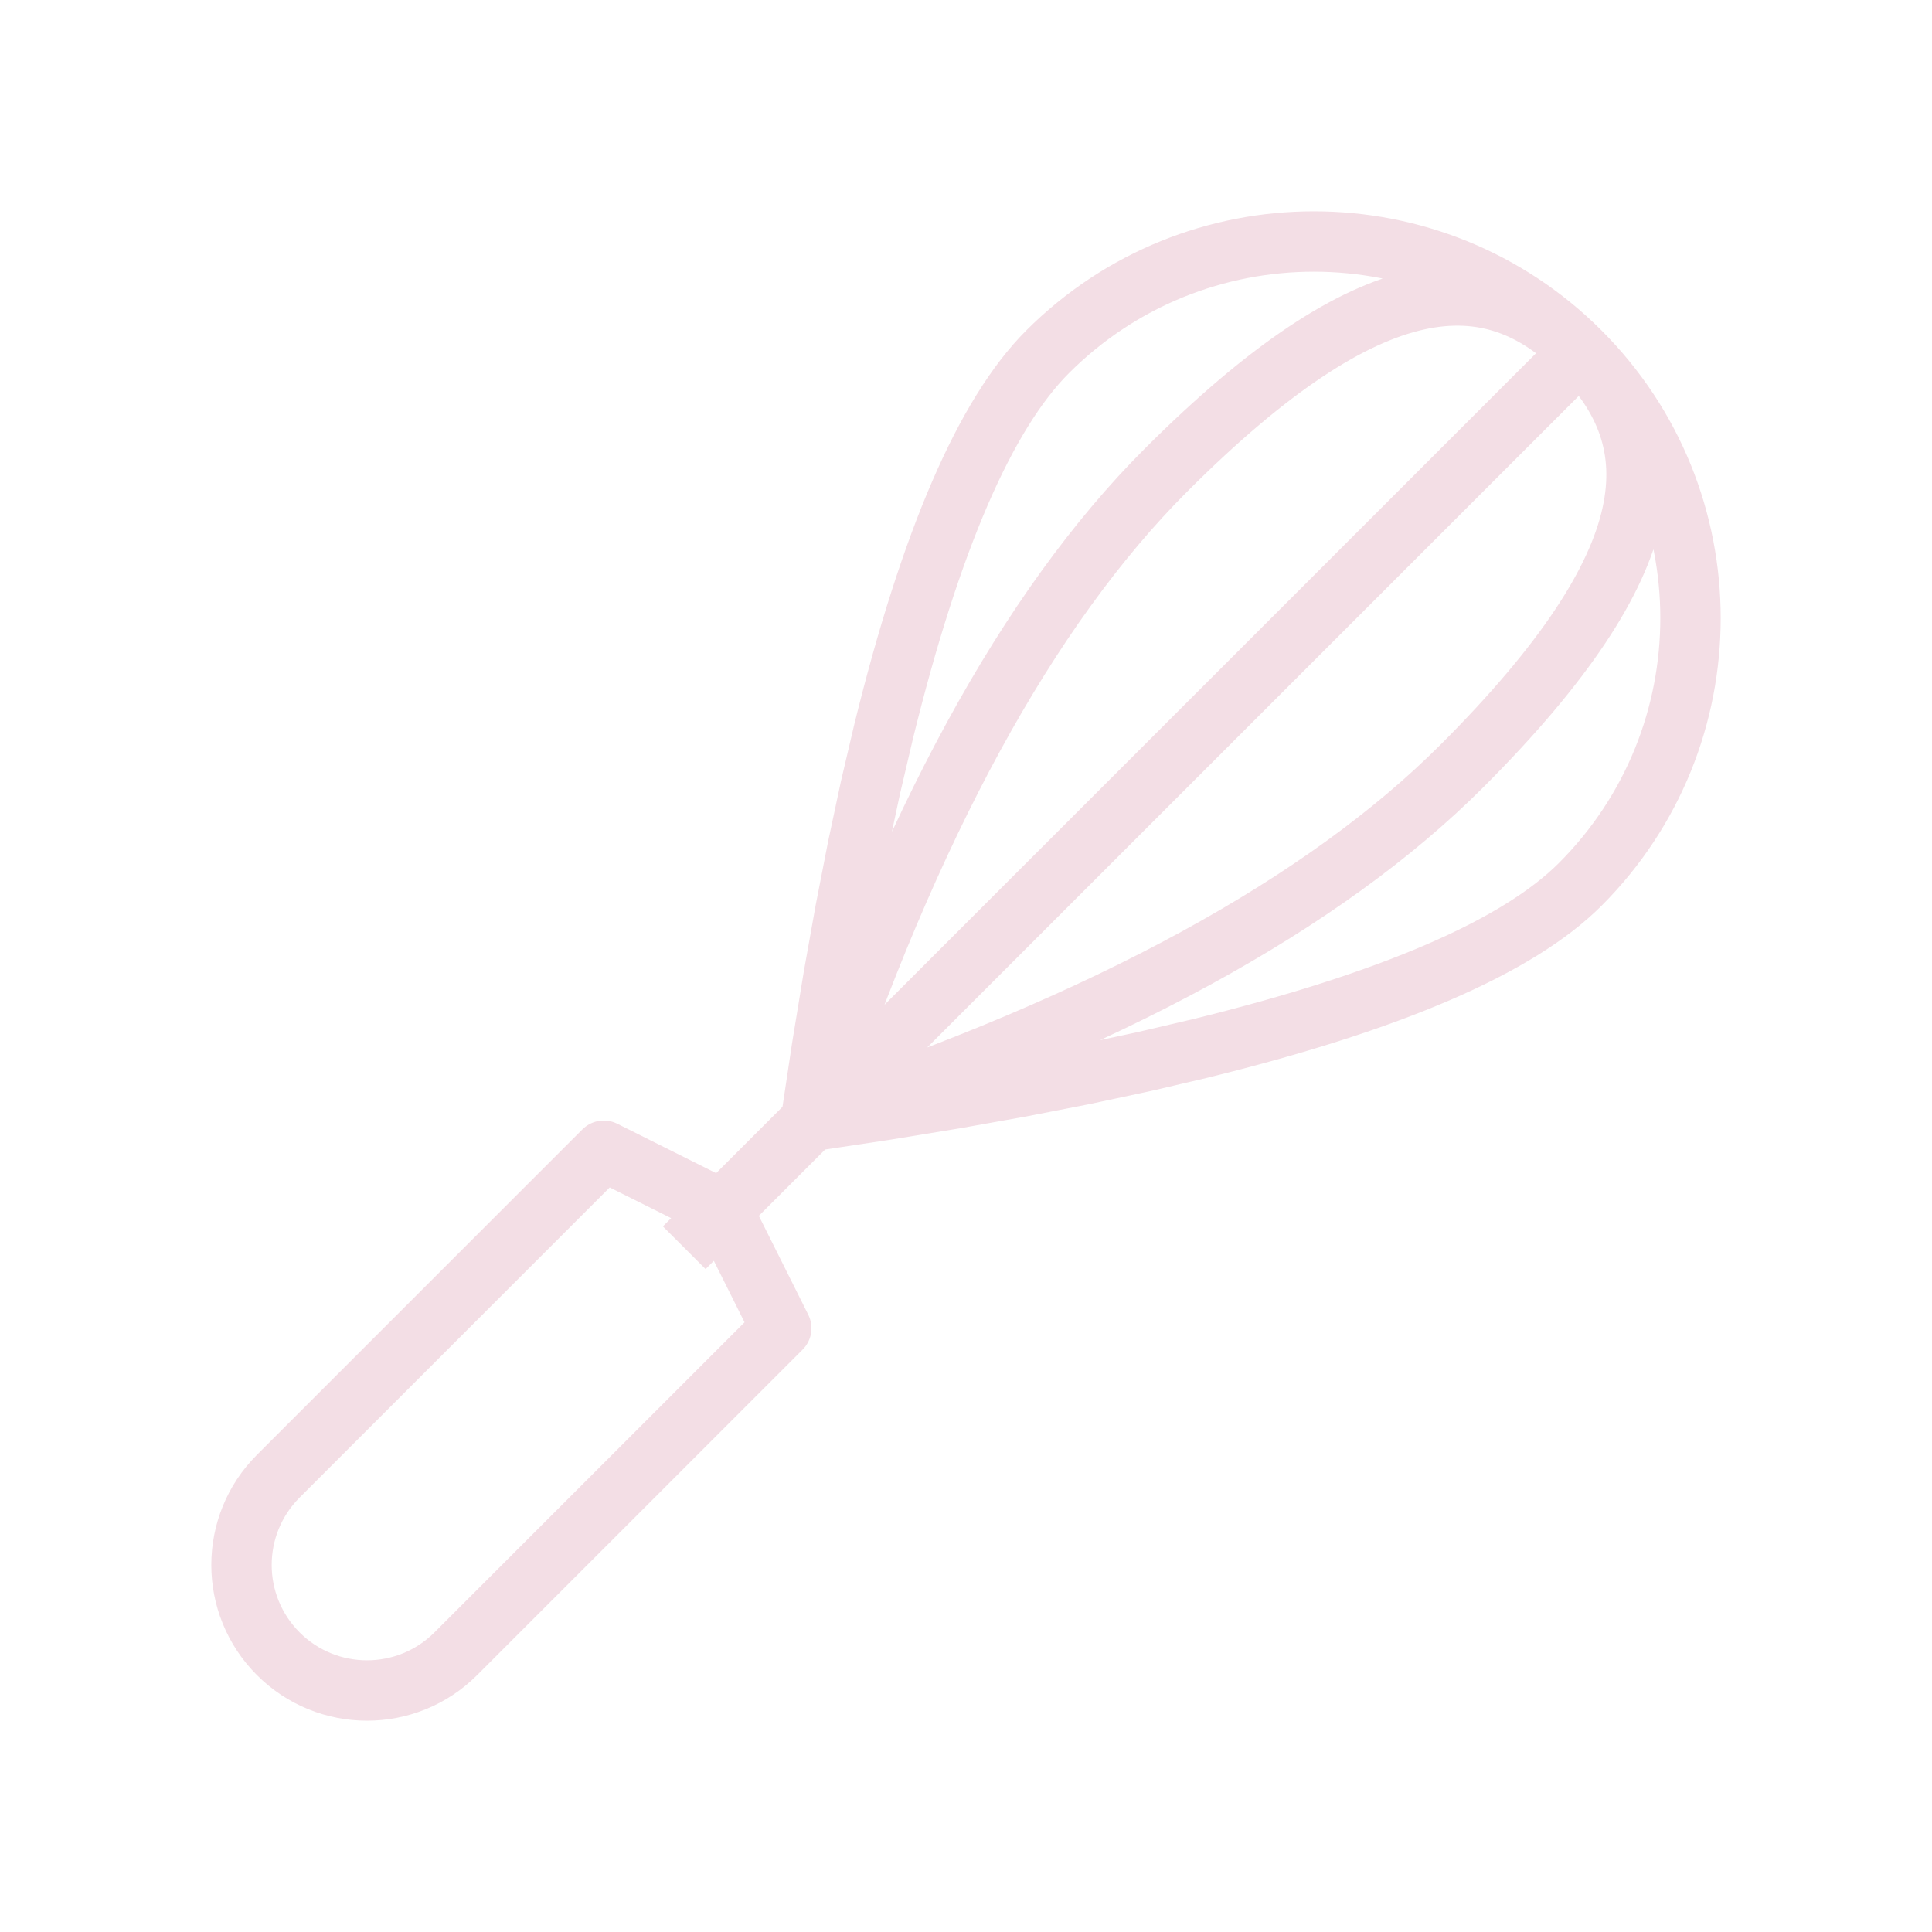 <svg width="64" height="64" viewBox="0 0 64 64" fill="none" xmlns="http://www.w3.org/2000/svg">
<path d="M26.861 37.139L27.228 34.698L27.609 32.373L28.004 30.164L28.413 28.07L28.835 26.092L29.272 24.229C30.826 17.913 32.636 13.721 34.703 11.654C39.575 6.782 47.474 6.782 52.346 11.654M26.861 37.139L29.302 36.772L31.627 36.391L33.836 35.996L35.93 35.587L37.908 35.164L39.771 34.728C46.087 33.174 50.279 31.364 52.346 29.297C57.218 24.425 57.218 16.526 52.346 11.654M26.861 37.139C36.663 33.871 43.851 29.951 48.425 25.377C55.286 18.515 55.286 14.595 52.346 11.654M26.861 37.139C30.128 27.337 34.049 20.149 38.623 15.575C45.485 8.714 49.405 8.714 52.346 11.654M52 12L22.666 41.333M20 38.119L23.921 40.079L25.881 44L15.099 54.782C13.475 56.406 10.842 56.406 9.218 54.782C7.594 53.158 7.594 50.525 9.218 48.901L20 38.119Z" stroke="#F3DEE5" stroke-width="2" stroke-linejoin="round"/>
</svg>
